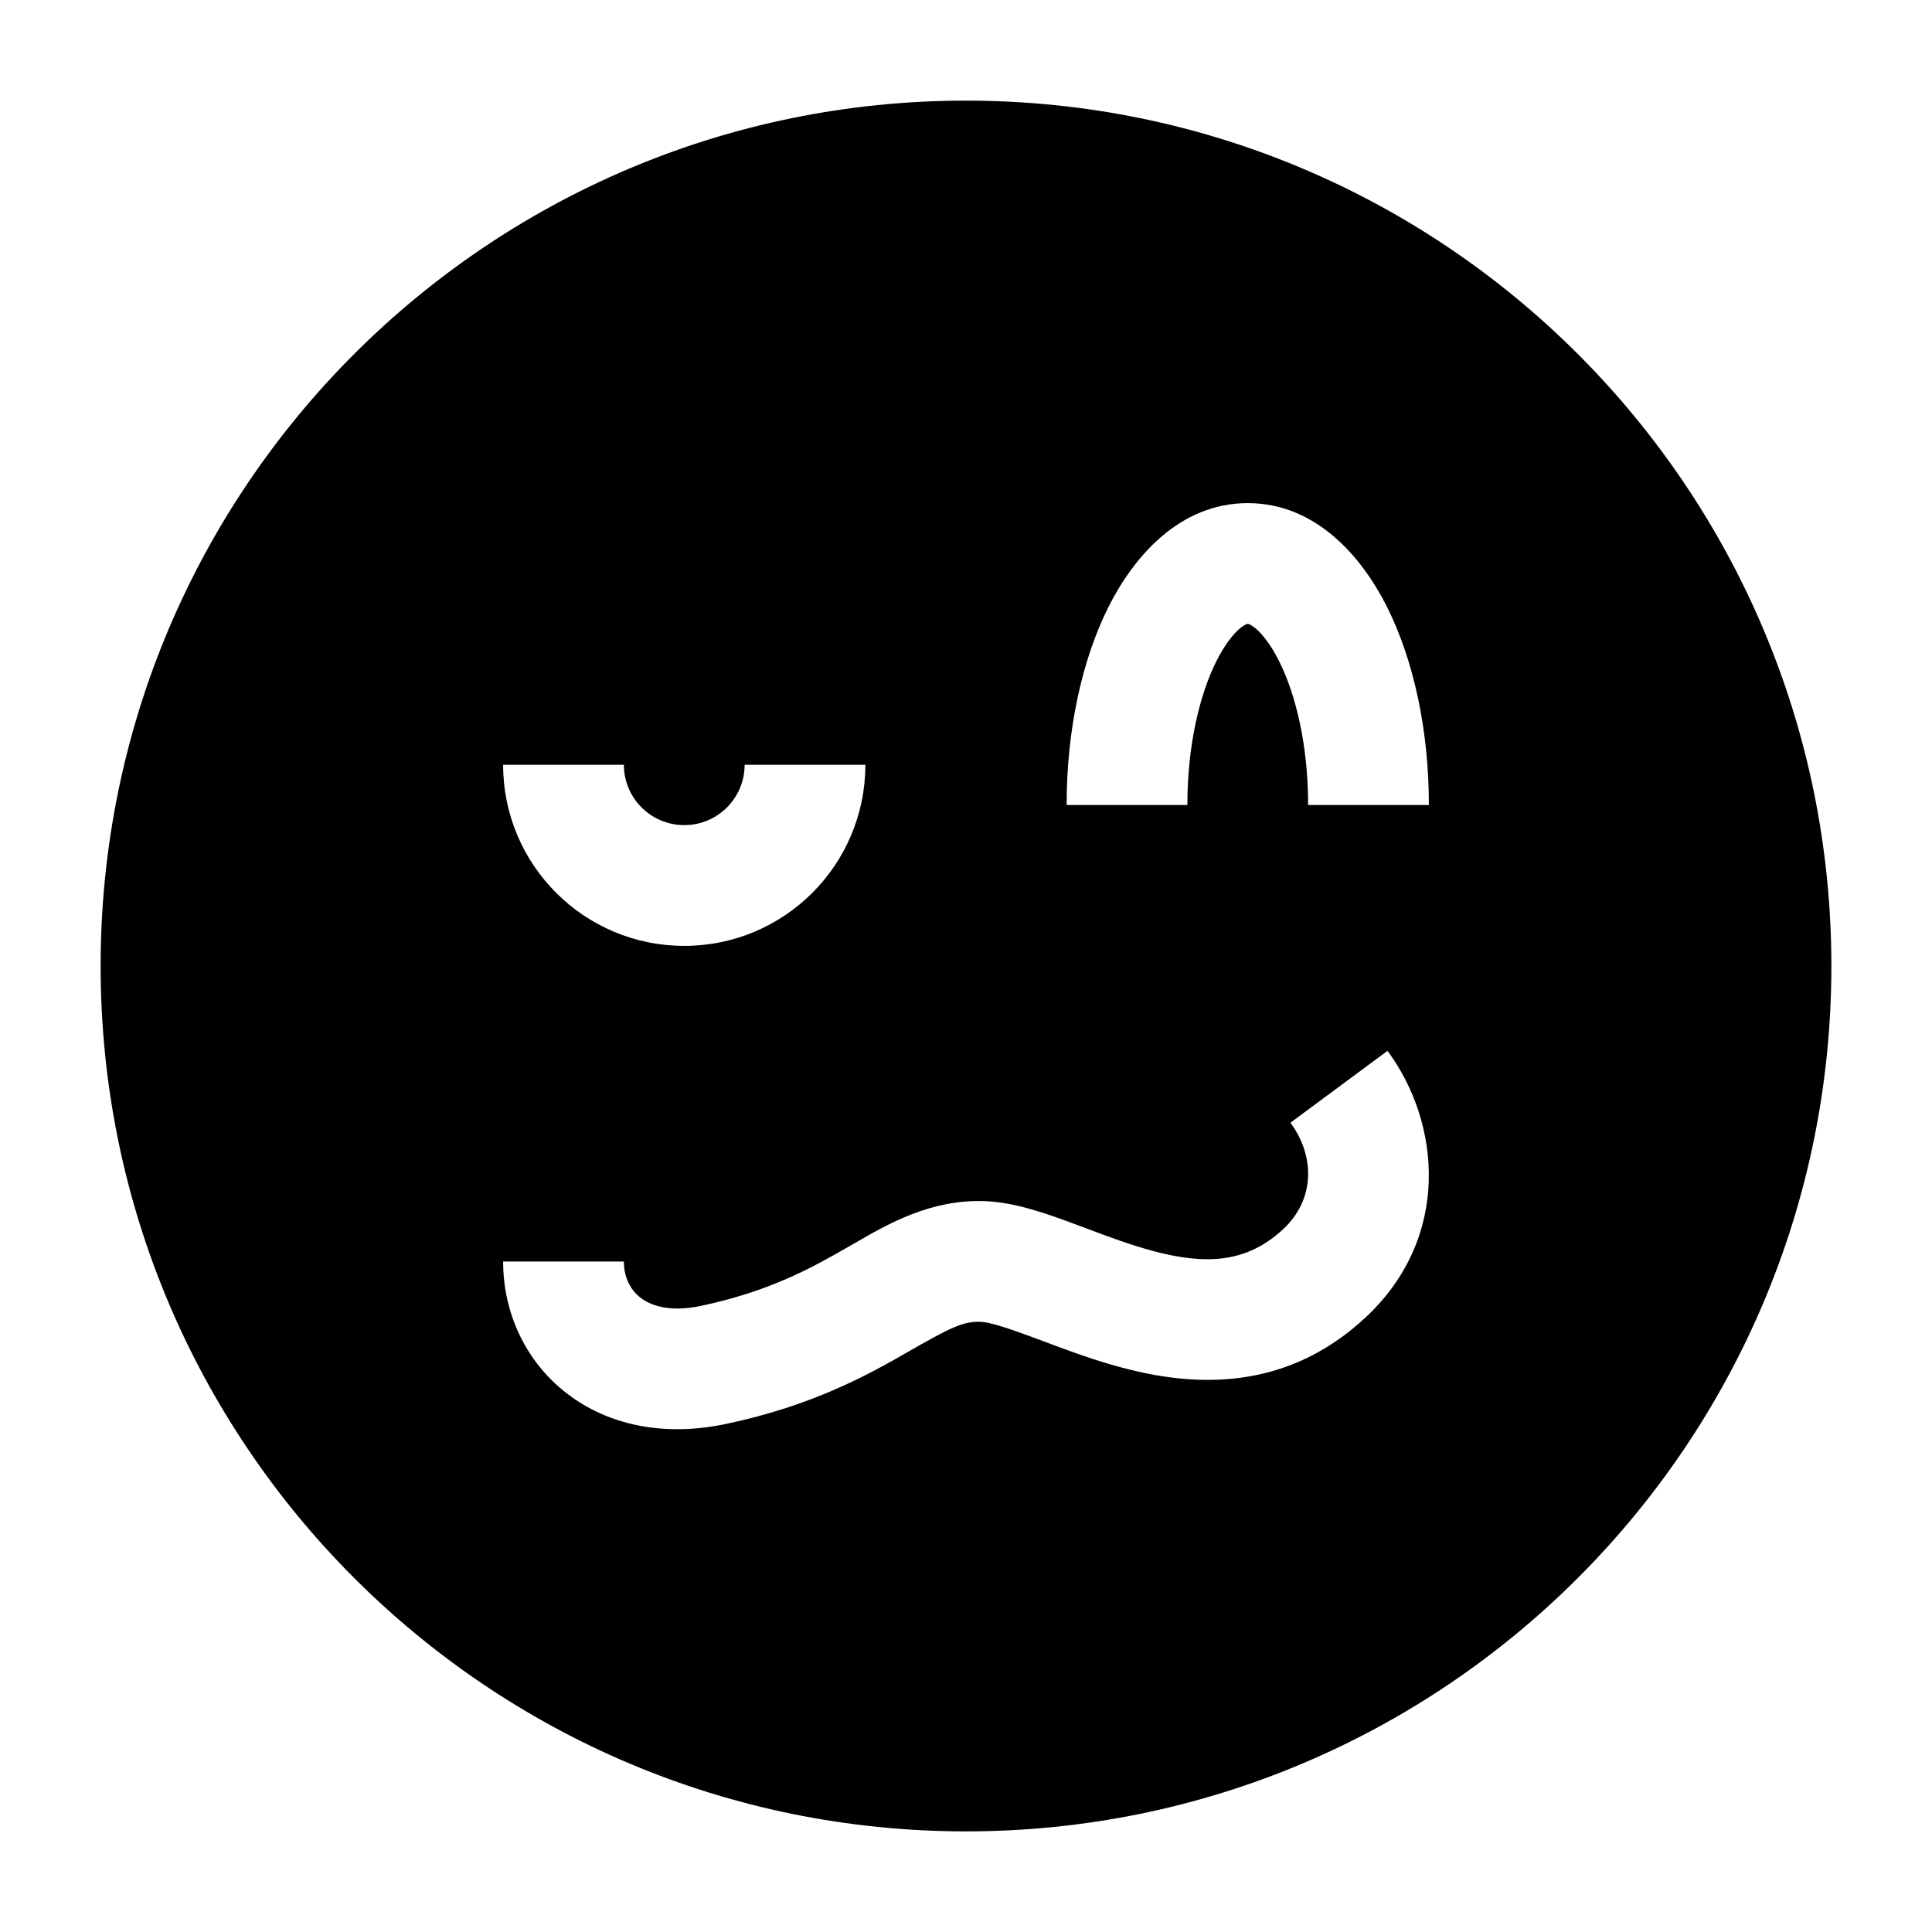 <svg width="24" height="24" viewBox="0 0 24 24" xmlns="http://www.w3.org/2000/svg">
    <path fill-rule="evenodd" clip-rule="evenodd" d="M12 1.25C6.063 1.25 1.25 6.063 1.25 12C1.25 17.937 6.063 22.75 12 22.75C17.937 22.75 22.75 17.937 22.75 12C22.75 6.063 17.937 1.25 12 1.25ZM6.25 9.5C6.25 10.743 7.257 11.75 8.5 11.75C9.743 11.75 10.75 10.743 10.75 9.5H9.25C9.25 9.914 8.914 10.25 8.5 10.25C8.086 10.25 7.75 9.914 7.75 9.5H6.25ZM15.11 8.214C14.901 8.632 14.75 9.263 14.75 10H13.25C13.25 9.08 13.435 8.211 13.768 7.543C14.08 6.921 14.649 6.25 15.5 6.25C16.351 6.25 16.92 6.921 17.232 7.543C17.565 8.211 17.75 9.08 17.75 10H16.25C16.25 9.263 16.099 8.632 15.89 8.214C15.785 8.005 15.68 7.877 15.6 7.808C15.561 7.776 15.533 7.761 15.518 7.755C15.511 7.752 15.506 7.751 15.504 7.75L15.502 7.75L15.5 7.75C15.499 7.75 15.498 7.75 15.496 7.75C15.495 7.751 15.493 7.751 15.491 7.752C15.488 7.753 15.485 7.754 15.482 7.755C15.467 7.761 15.439 7.776 15.4 7.808C15.32 7.877 15.215 8.005 15.11 8.214ZM16.958 16.371C18.032 15.375 17.899 13.949 17.236 13.054L16.03 13.947C16.334 14.357 16.341 14.898 15.938 15.271C15.482 15.694 14.975 15.713 14.326 15.541C14.047 15.466 13.781 15.367 13.498 15.261L13.497 15.26C13.44 15.239 13.381 15.217 13.322 15.195C13.016 15.082 12.61 14.934 12.233 14.921C11.56 14.897 11.031 15.204 10.618 15.443L10.618 15.443C10.585 15.462 10.552 15.481 10.52 15.499C10.065 15.761 9.544 16.045 8.708 16.222C8.309 16.306 8.076 16.213 7.957 16.121C7.832 16.025 7.75 15.869 7.75 15.671H6.25C6.25 16.302 6.523 16.91 7.041 17.309C7.564 17.713 8.263 17.848 9.017 17.689C10.081 17.465 10.761 17.091 11.266 16.801C11.801 16.494 11.964 16.412 12.18 16.42C12.274 16.423 12.45 16.472 12.801 16.602C12.849 16.619 12.9 16.639 12.953 16.658C13.236 16.765 13.583 16.895 13.941 16.99C14.813 17.223 15.956 17.3 16.958 16.371Z"/>
</svg>
